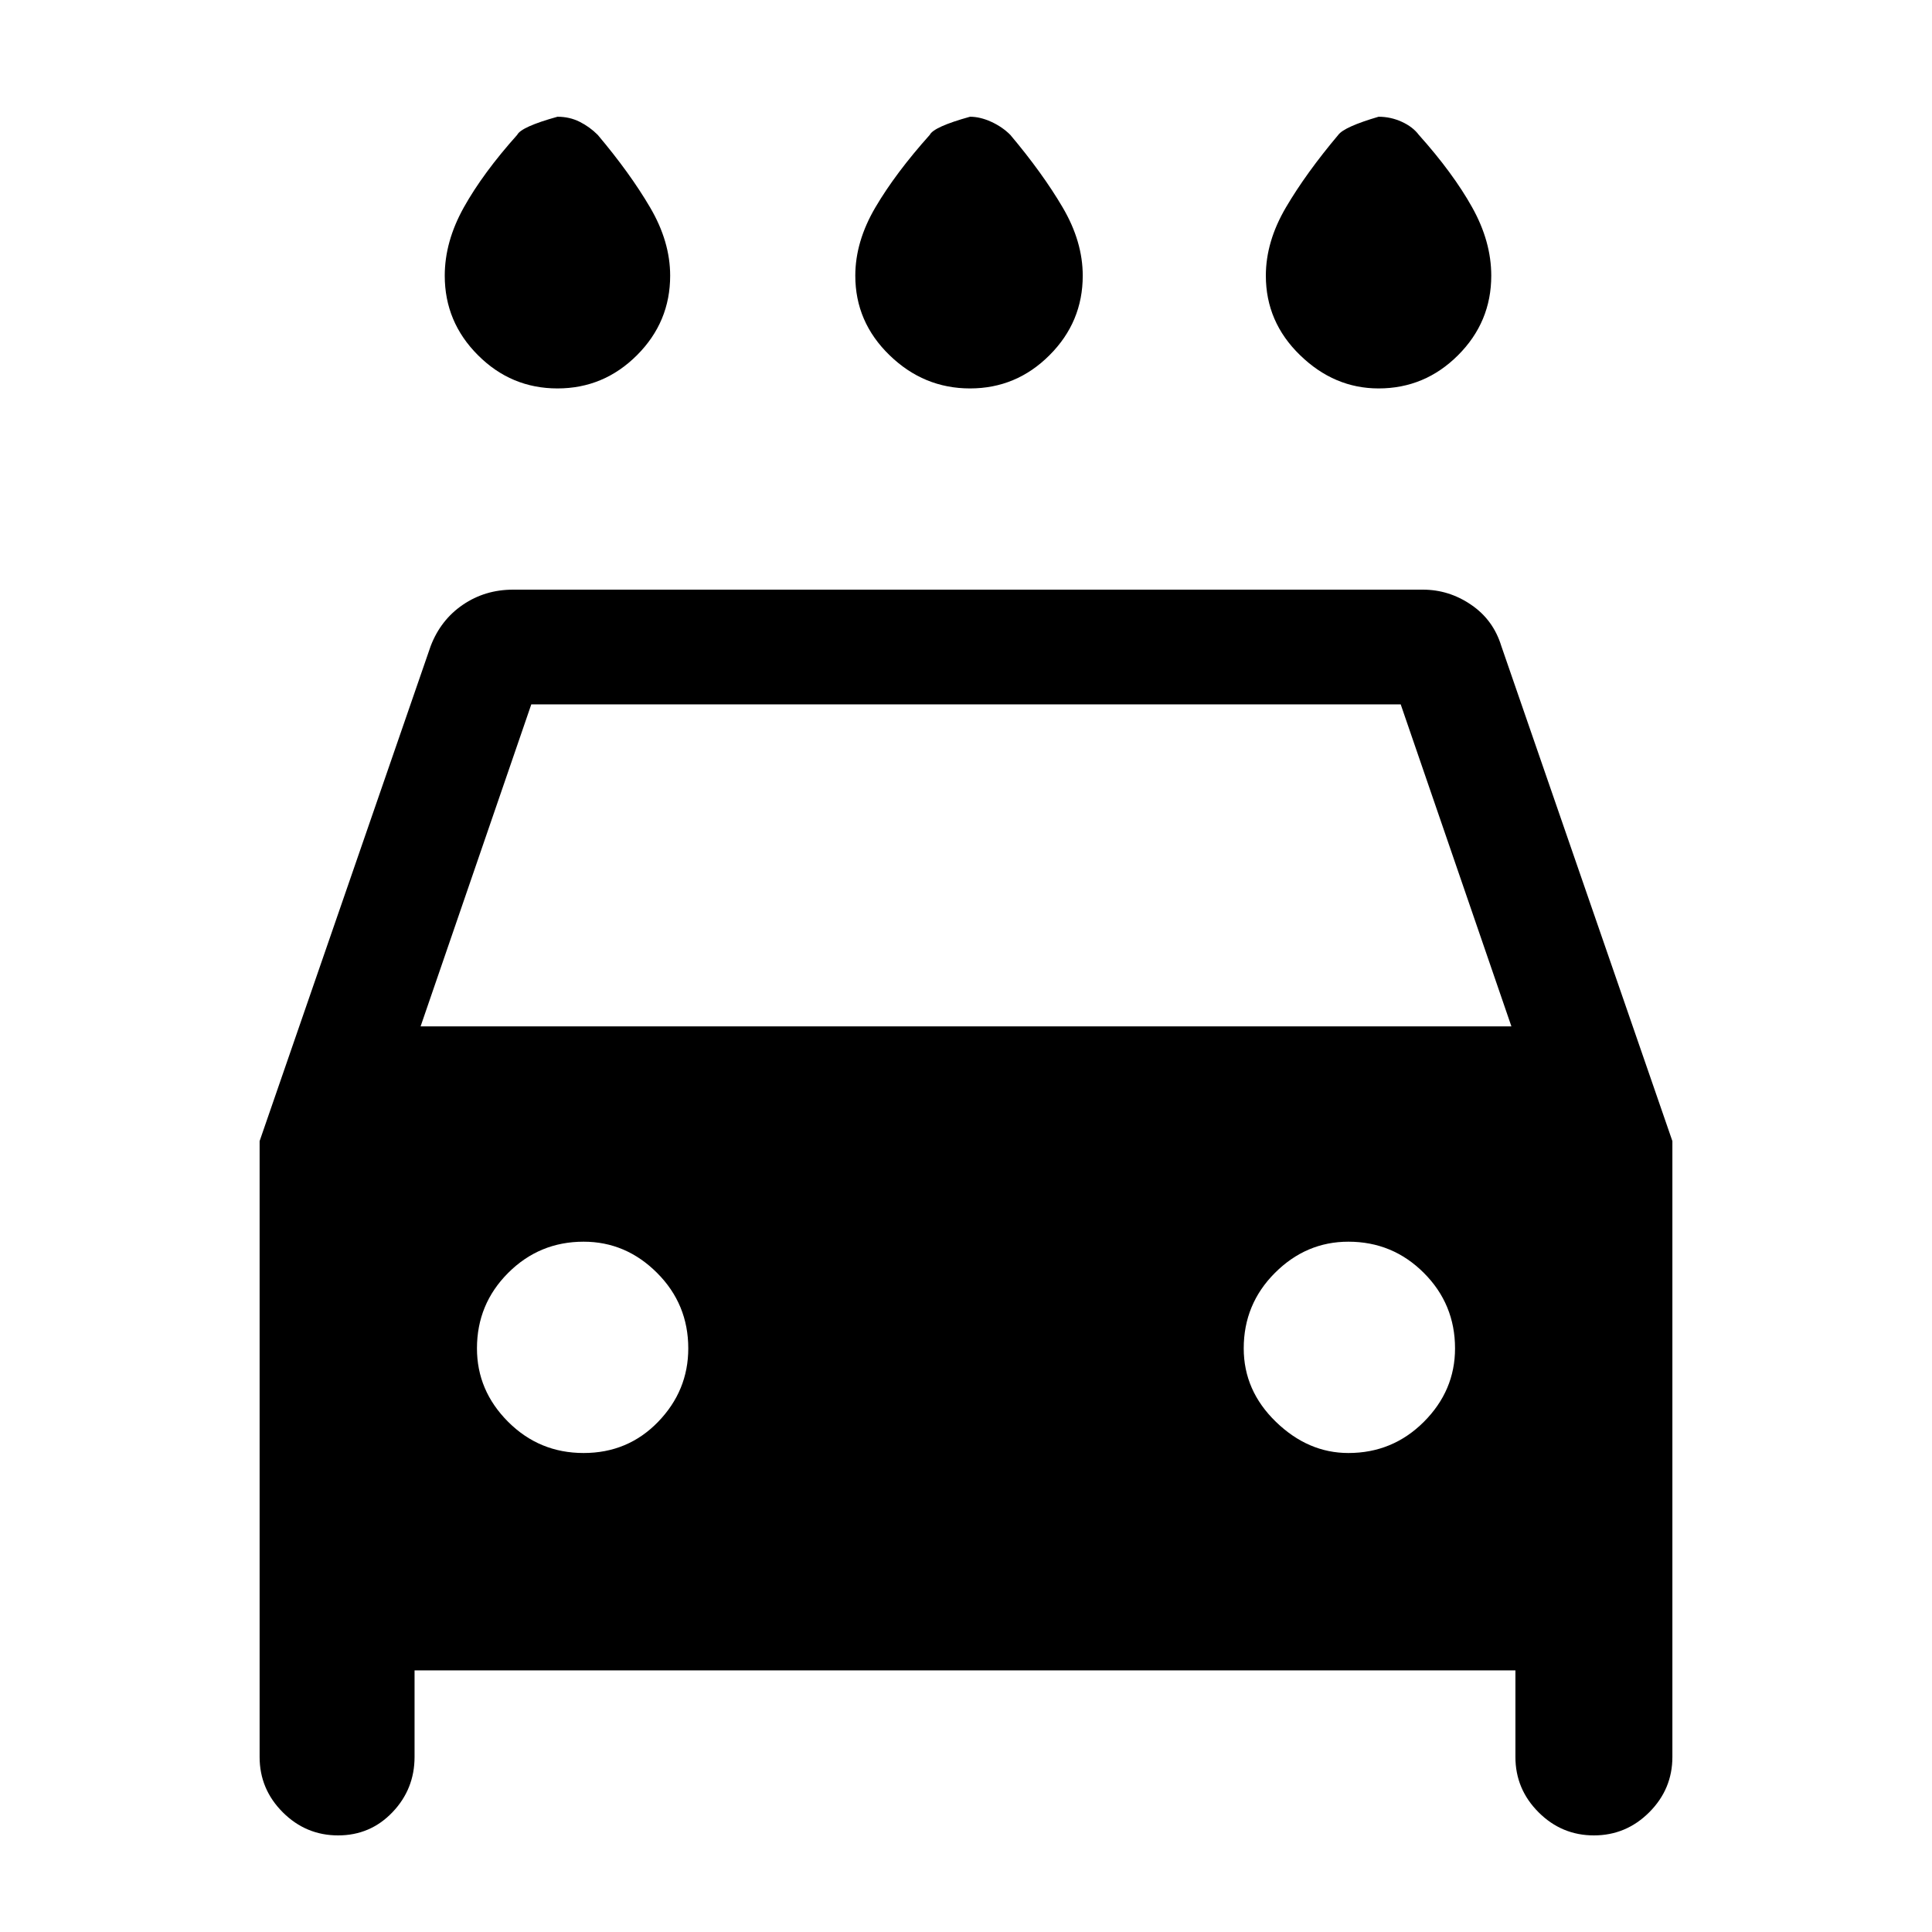 <svg xmlns="http://www.w3.org/2000/svg" height="40" width="40"><path d="M20.083 8.042Q19.125 8.042 18.417 7.354Q17.708 6.667 17.708 5.708Q17.708 5 18.125 4.292Q18.542 3.583 19.25 2.792Q19.333 2.625 20.083 2.417Q20.292 2.417 20.521 2.521Q20.75 2.625 20.917 2.792Q21.583 3.583 22 4.292Q22.417 5 22.417 5.708Q22.417 6.667 21.729 7.354Q21.042 8.042 20.083 8.042ZM11.542 8.042Q10.583 8.042 9.896 7.354Q9.208 6.667 9.208 5.708Q9.208 5 9.604 4.292Q10 3.583 10.708 2.792Q10.792 2.625 11.542 2.417Q11.792 2.417 12 2.521Q12.208 2.625 12.375 2.792Q13.042 3.583 13.458 4.292Q13.875 5 13.875 5.708Q13.875 6.667 13.188 7.354Q12.5 8.042 11.542 8.042ZM28.542 8.042Q27.625 8.042 26.917 7.354Q26.208 6.667 26.208 5.708Q26.208 5 26.625 4.292Q27.042 3.583 27.708 2.792Q27.833 2.625 28.542 2.417Q28.792 2.417 29.021 2.521Q29.25 2.625 29.375 2.792Q30.083 3.583 30.479 4.292Q30.875 5 30.875 5.708Q30.875 6.667 30.188 7.354Q29.5 8.042 28.542 8.042ZM7 38Q6.333 38 5.854 37.521Q5.375 37.042 5.375 36.375V23.625L8.917 13.375Q9.125 12.833 9.583 12.521Q10.042 12.208 10.625 12.208H29.458Q30 12.208 30.458 12.521Q30.917 12.833 31.083 13.375L34.625 23.625V36.375Q34.625 37.042 34.146 37.521Q33.667 38 33 38Q32.333 38 31.854 37.521Q31.375 37.042 31.375 36.375V34.583H8.583V36.375Q8.583 37.042 8.125 37.521Q7.667 38 7 38ZM8.708 21.25H31.292L29 14.583H11ZM12.083 30.083Q13 30.083 13.625 29.438Q14.25 28.792 14.25 27.917Q14.25 27 13.604 26.354Q12.958 25.708 12.083 25.708Q11.167 25.708 10.521 26.354Q9.875 27 9.875 27.917Q9.875 28.792 10.521 29.438Q11.167 30.083 12.083 30.083ZM27.917 30.083Q28.833 30.083 29.479 29.438Q30.125 28.792 30.125 27.917Q30.125 27 29.479 26.354Q28.833 25.708 27.917 25.708Q27.042 25.708 26.396 26.354Q25.75 27 25.75 27.917Q25.75 28.792 26.417 29.438Q27.083 30.083 27.917 30.083Z"/></svg>